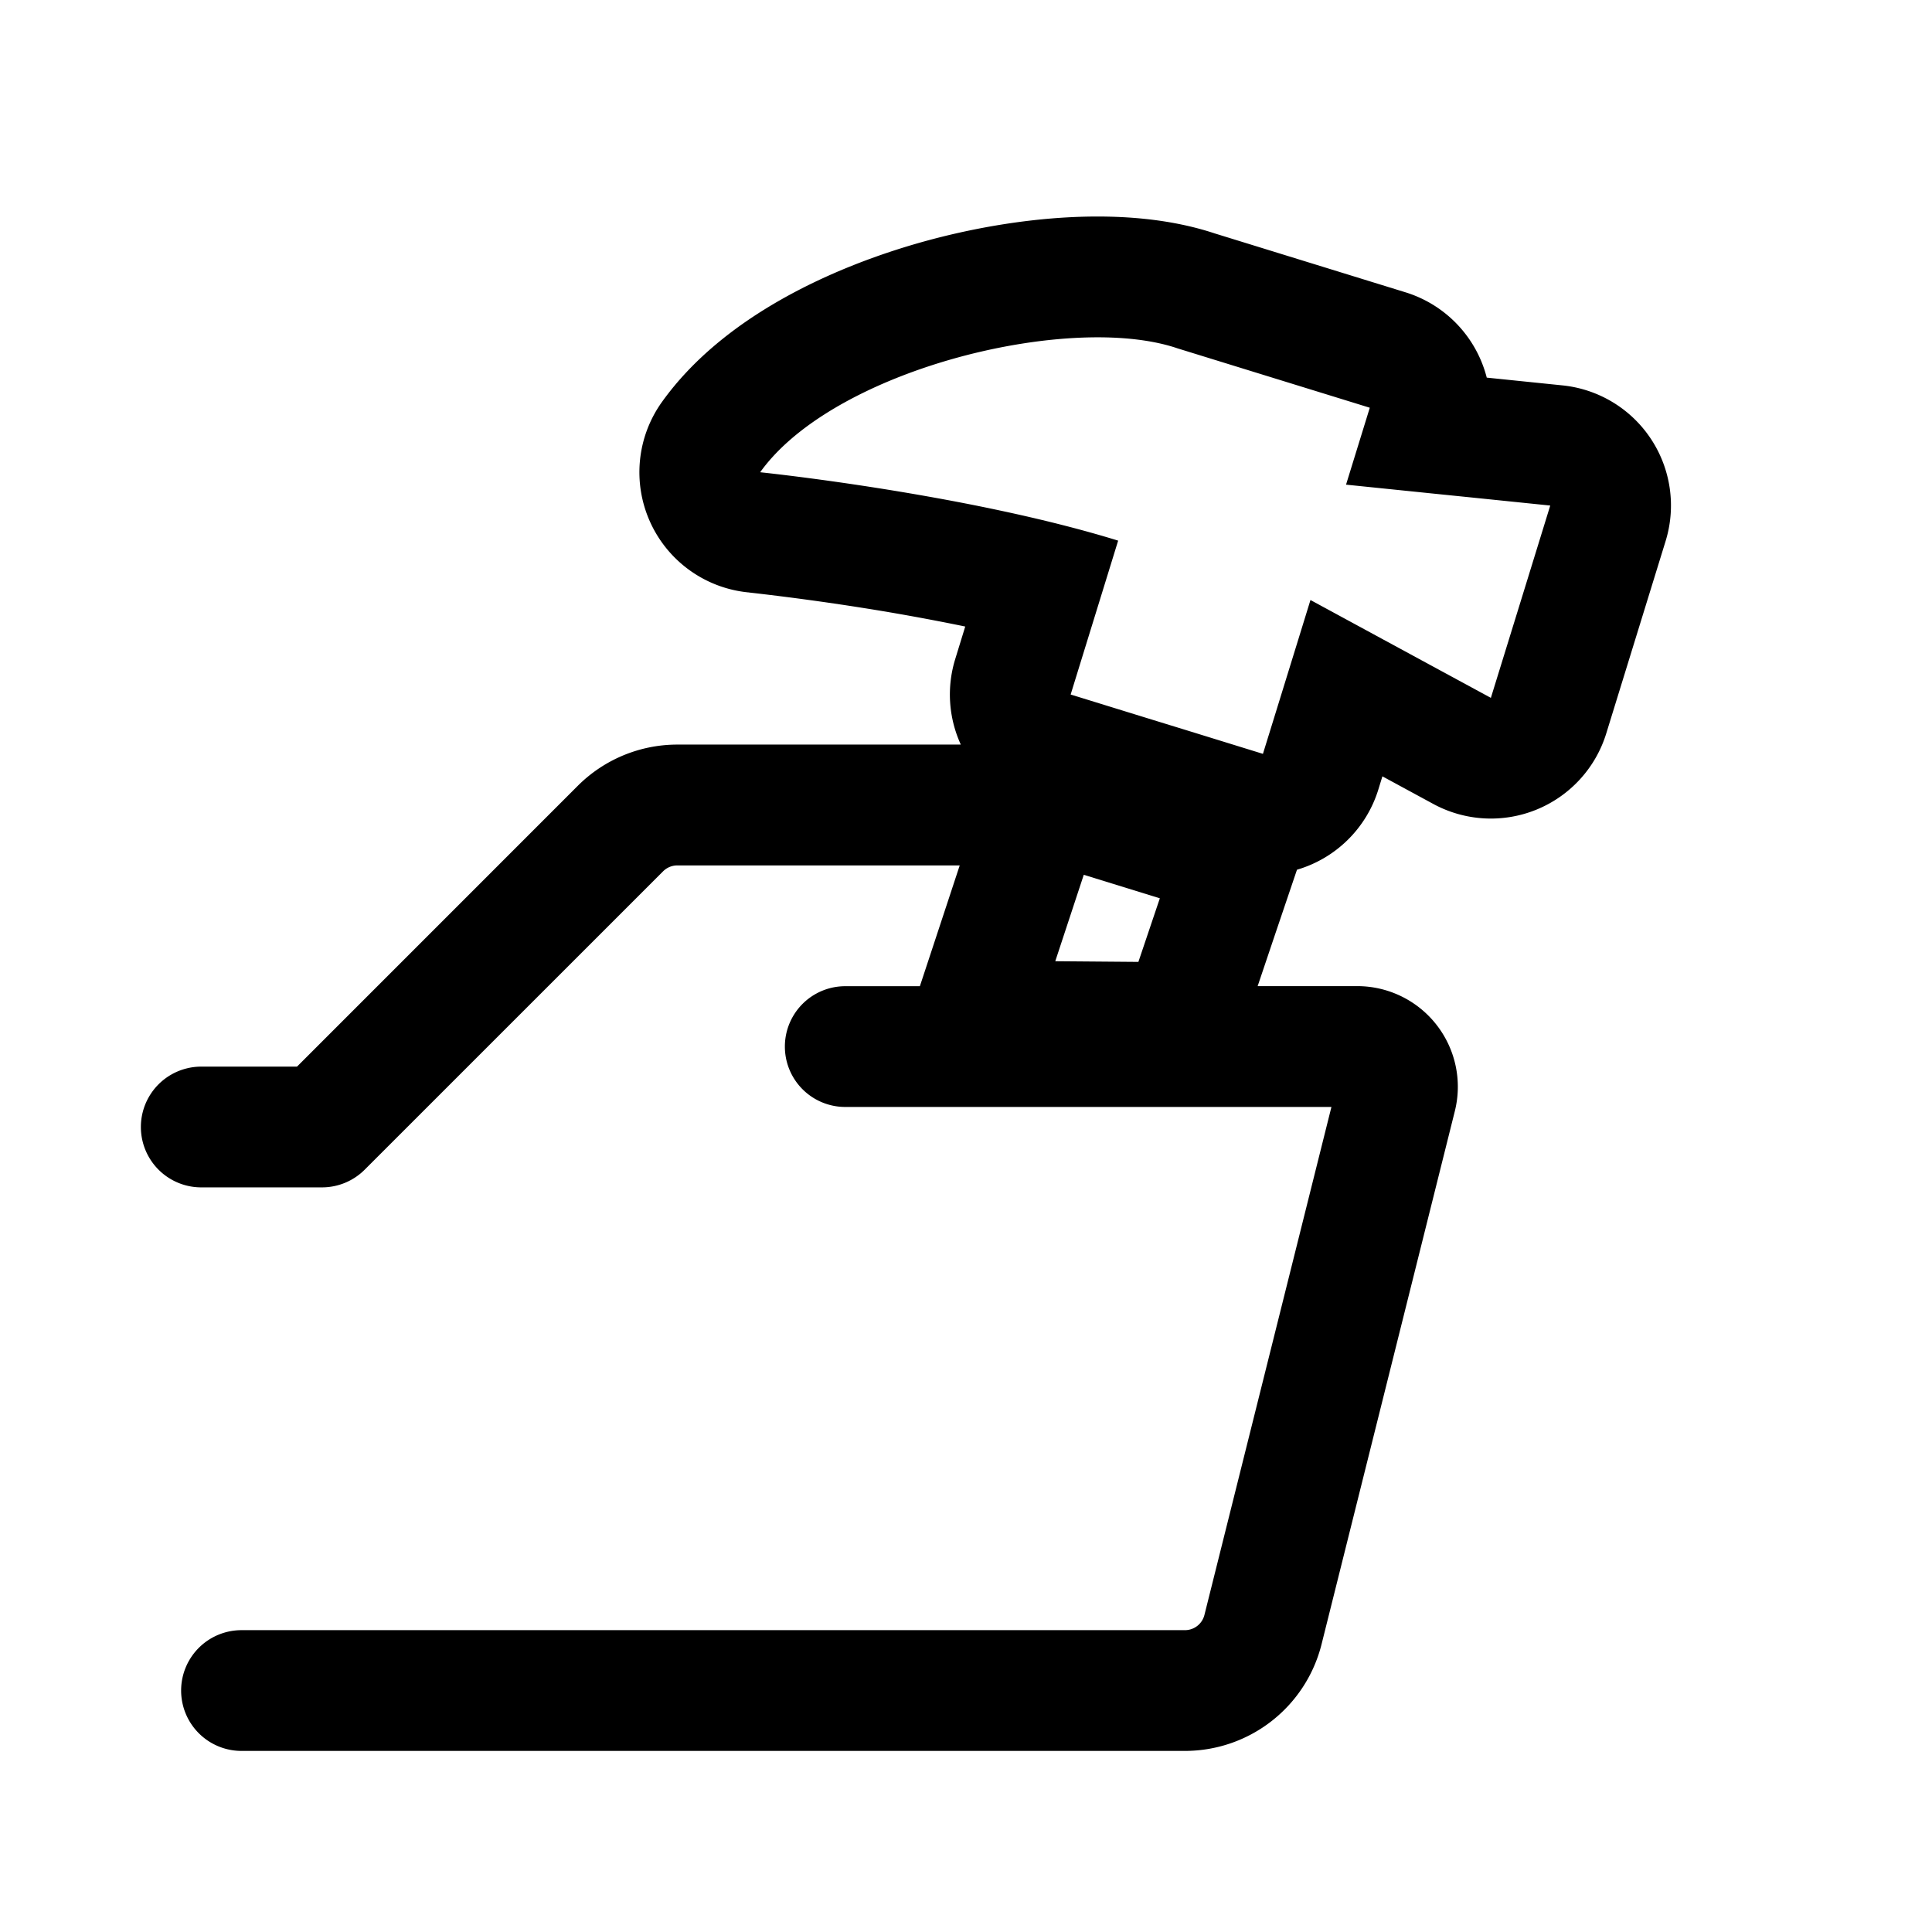 <svg xmlns="http://www.w3.org/2000/svg" viewBox="0 0 48 48">
  <path fill-rule="evenodd" d="m35.472 12.249-2.03-.208.59-1.911-.381-.118-2.485-.767-1.91-.59c-1.564-.533-4.244-.262-6.559.575-1.616.585-3.055 1.446-3.811 2.503 0 0 1.841.189 4.14.597.593.105 1.215.224 1.844.359.984.21 1.984.457 2.91.743l-.295.956-.59 1.911-.295.956 1.911.59.956.294 1.91.59.278-.898.608-1.968.295-.956 1.793.973.896.486 1.793.972.573-1.855.33-1.069.572-1.854-2.029-.208-1.014-.103Zm-1.127 7.04-.1.325a2.997 2.997 0 0 1-2.022 1.994l-.54 1.595-.437 1.297h2.473a2.5 2.5 0 0 1 2.426 3.106L32.834 40.85a3.5 3.5 0 0 1-3.396 2.651H6a1.5 1.5 0 0 1 0-3h23.438a.5.5 0 0 0 .486-.379l3.155-12.62H21a1.5 1.5 0 0 1 0-3h1.854l.213-.645.777-2.356h-7.016a.5.5 0 0 0-.353.146L9.06 29.061A1.5 1.5 0 0 1 8 29.5H5a1.5 1.5 0 0 1 0-3h2.379l6.975-6.976a3.5 3.5 0 0 1 2.474-1.025h7.043a2.989 2.989 0 0 1-.137-2.13l.247-.803a55.545 55.545 0 0 0-2.552-.464 64.497 64.497 0 0 0-2.806-.38l-.035-.005h-.008a3 3 0 0 1-2.134-4.73c1.525-2.131 4.274-3.368 6.52-3.99 2.246-.62 5.051-.916 7.21-.199l4.742 1.464a2.998 2.998 0 0 1 2.02 2.12l1.883.193a3 3 0 0 1 2.56 3.87l-1.474 4.777a3 3 0 0 1-4.297 1.752l-1.265-.686Zm-8.127 4.592.708-2.147 1.89.584-.533 1.58-2.065-.017Z"/>
</svg>
